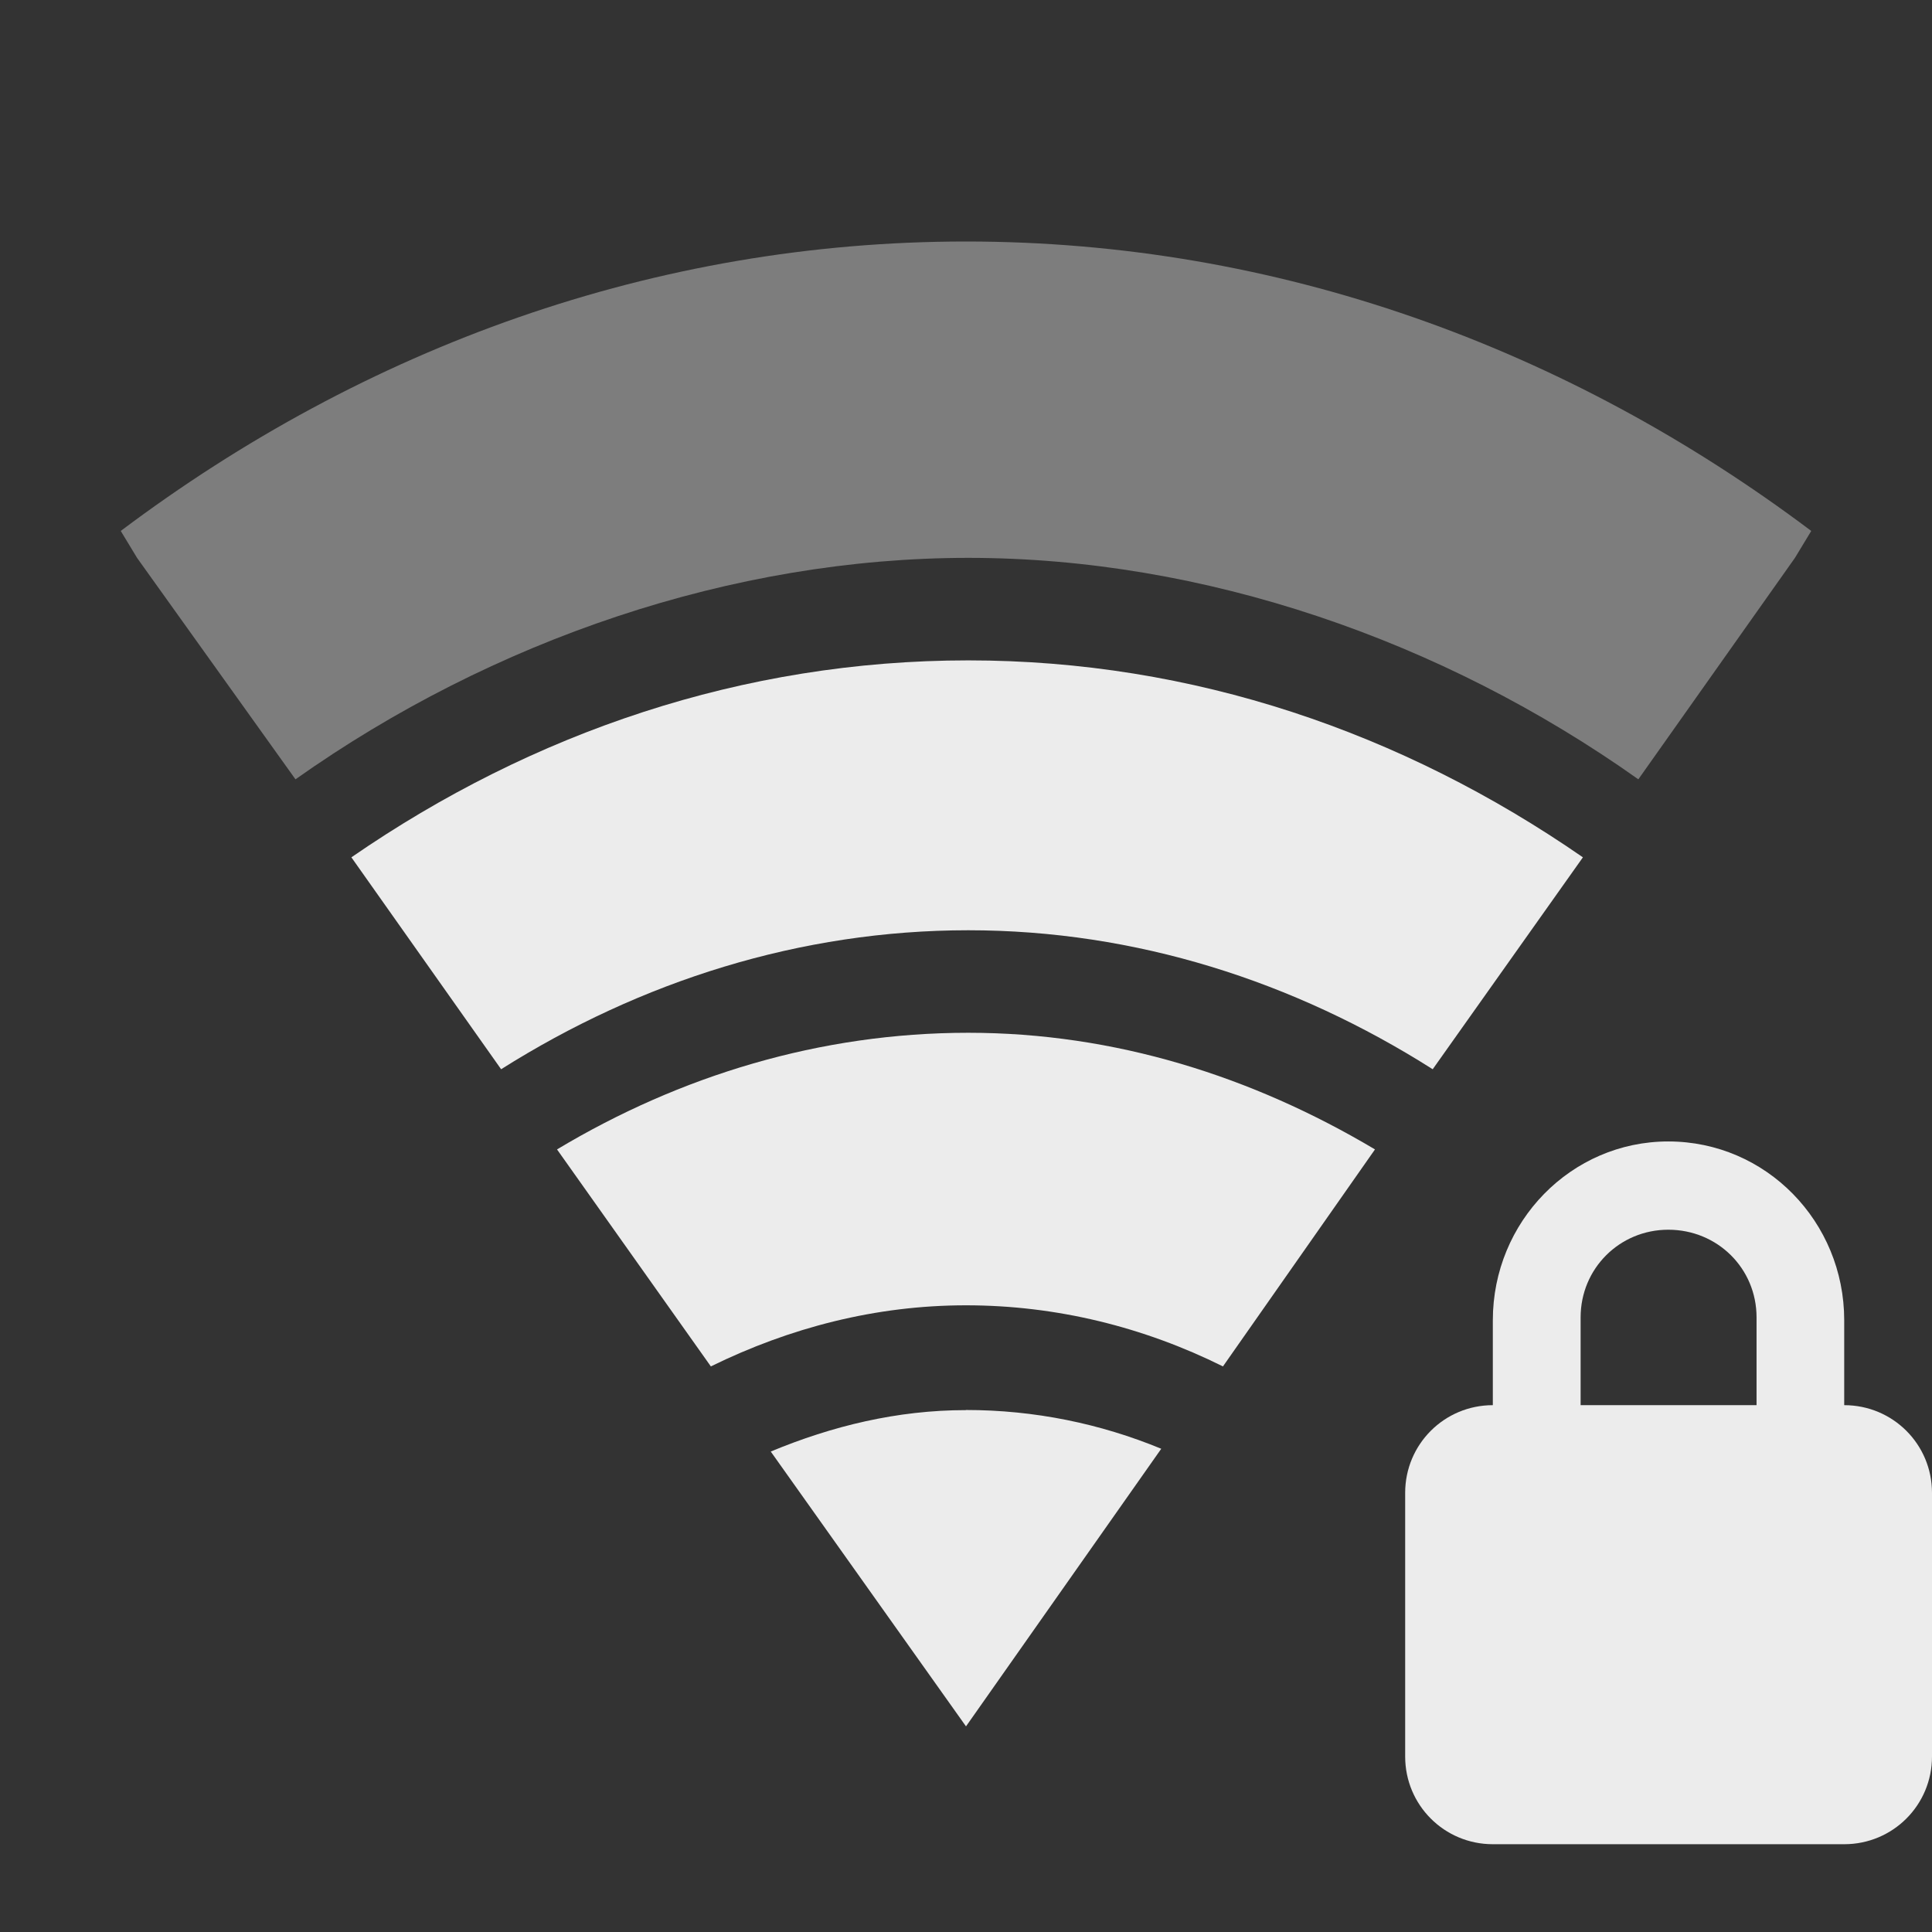 <?xml version="1.0" encoding="UTF-8" standalone="no"?>
<svg
   xmlns:dc="http://purl.org/dc/elements/1.1/"
   xmlns:cc="http://creativecommons.org/ns#"
   xmlns:rdf="http://www.w3.org/1999/02/22-rdf-syntax-ns#"
   xmlns:svg="http://www.w3.org/2000/svg"
   xmlns="http://www.w3.org/2000/svg"
   xmlns:sodipodi="http://sodipodi.sourceforge.net/DTD/sodipodi-0.dtd"
   xmlns:inkscape="http://www.inkscape.org/namespaces/inkscape"
   width="16"
   height="16"
   viewBox="0 0 16 16"
   id="svg3305"
   version="1.1"
   inkscape:version="0.48.5 r10040"
   sodipodi:docname="nm-signal-75-secure.svg">
  <rect x="0" y="0" width="16" height="16" fill="#333333" stroke="none"/>
  <sodipodi:namedview
     pagecolor="#ffffff"
     bordercolor="#666666"
     borderopacity="1"
     objecttolerance="10"
     gridtolerance="10"
     guidetolerance="10"
     inkscape:pageopacity="0"
     inkscape:pageshadow="2"
     inkscape:window-width="1280"
     inkscape:window-height="998"
     id="namedview3347"
     showgrid="true"
     inkscape:zoom="20.85965"
     inkscape:cx="-7.3217032"
     inkscape:cy="7.6380537"
     inkscape:window-x="0"
     inkscape:window-y="0"
     inkscape:window-maximized="1"
     inkscape:current-layer="svg3305">
    <inkscape:grid
       type="xygrid"
       id="grid3550" />
  </sodipodi:namedview>
  <defs
     id="defs3307">
    <clipPath
       id="clip1">
      <rect
         width="16"
         height="16"
         id="rect3310" />
    </clipPath>
    <filter
       width="100%"
       x="0"
       y="0"
       height="100%"
       filterUnits="objectBoundingBox"
       id="alpha">
      <feColorMatrix
         values="0 0 0 0 1 0 0 0 0 1 0 0 0 0 1 0 0 0 1 0"
         in="SourceGraphic"
         type="matrix"
         id="feColorMatrix3313" />
    </filter>
    <g
       style="clip-path:url(#clip1)"
       id="surface6"
       clip-path="url(#clip1)">
      <path
         style="stroke-opacity:.302;fill:none;stroke:#000;stroke-linecap:round;stroke-width:1.7"
         d="M 2.848 11.146 C 2.848 11.146 5.748 7.848 11.984 7.848 C 18.188 7.848 21.152 11.151 21.152 11.151 "
         transform="matrix(.727 0 0 .727 -.727 -.727)"
         id="path3316" />
      <path
         style="fill:none;stroke:#dcdcdc;stroke-linecap:round;stroke-width:1.7"
         d="M 2.848 10.147 C 2.848 10.147 5.748 6.849 11.984 6.849 C 18.188 6.849 21.152 10.152 21.152 10.152 "
         transform="matrix(.727 0 0 .727 -.727 -.727)"
         id="path3318" />
    </g>
    <mask
       id="mask0">
      <g
         style="filter:url(#alpha)"
         id="g3321">
        <rect
           width="16"
           x="0"
           y="0"
           height="16"
           style="fill:#000;fill-opacity:.4"
           id="rect3323" />
      </g>
    </mask>
  </defs>
  <path
     style="fill:#ececec;fill-opacity:1"
     d="M 13.816 9.453 C 13.012 9.453 12.363 10.117 12.363 10.934 L 12.363 11.637 C 11.961 11.637 11.637 11.961 11.637 12.363 L 11.637 14.547 C 11.637 14.949 11.961 15.273 12.363 15.273 L 15.273 15.273 C 15.676 15.273 16 14.949 16 14.547 L 16 12.363 C 16 11.961 15.676 11.637 15.273 11.637 L 15.273 10.934 C 15.273 10.117 14.625 9.453 13.816 9.453 Z M 13.816 10.184 C 14.223 10.184 14.547 10.504 14.547 10.91 L 14.547 11.637 L 13.09 11.637 L 13.09 10.91 C 13.09 10.504 13.414 10.184 13.816 10.184 Z "
     id="path3345" />
  <path
     inkscape:connector-curvature="0"
     id="path3289"
     d="m 8,2 c -2.575,0 -4.977,0.876 -7,2.397 L 1.135,4.62 2.447,6.454 C 4.079,5.299 6.068,4.62 8.019,4.62 c 1.947,0 3.921,0.679 5.549,1.834 L 14.865,4.62 15,4.397 C 12.977,2.876 10.575,2 8,2 z"
     style="fill:#ececec;fill-opacity:1;opacity:0.4" />
  <path
     style="fill:#ececec;fill-opacity:1"
     inkscape:connector-curvature="0"
     id="path3291"
     d="m 8.019,5.469 c -1.865,0 -3.609,0.596 -5.109,1.631 L 4.15,8.855 C 5.305,8.126 6.628,7.704 8.019,7.704 c 1.387,0 2.699,0.423 3.846,1.151 L 13.109,7.1 C 11.613,6.065 9.88,5.469 8.019,5.469 z" />
  <path
     style="fill:#ececec;fill-opacity:1"
     inkscape:connector-curvature="0"
     id="path3293"
     d="m 8.019,8.553 c -1.226,0 -2.387,0.355 -3.406,0.966 L 5.887,11.316 C 6.541,10.995 7.252,10.81 8,10.81 c 0.752,0 1.474,0.181 2.128,0.506 L 11.387,9.519 C 10.372,8.915 9.233,8.553 8.019,8.553 z" />
  <path
     style="fill:#ececec;fill-opacity:1"
     d="m 8,11.678 c -0.571,0 -1.109,0.132 -1.617,0.343 l 1.617,2.276 1.617,-2.299 c -0.504,-0.208 -1.049,-0.321 -1.617,-0.321 z"
     id="path3297"
     inkscape:connector-curvature="0" />
</svg>
